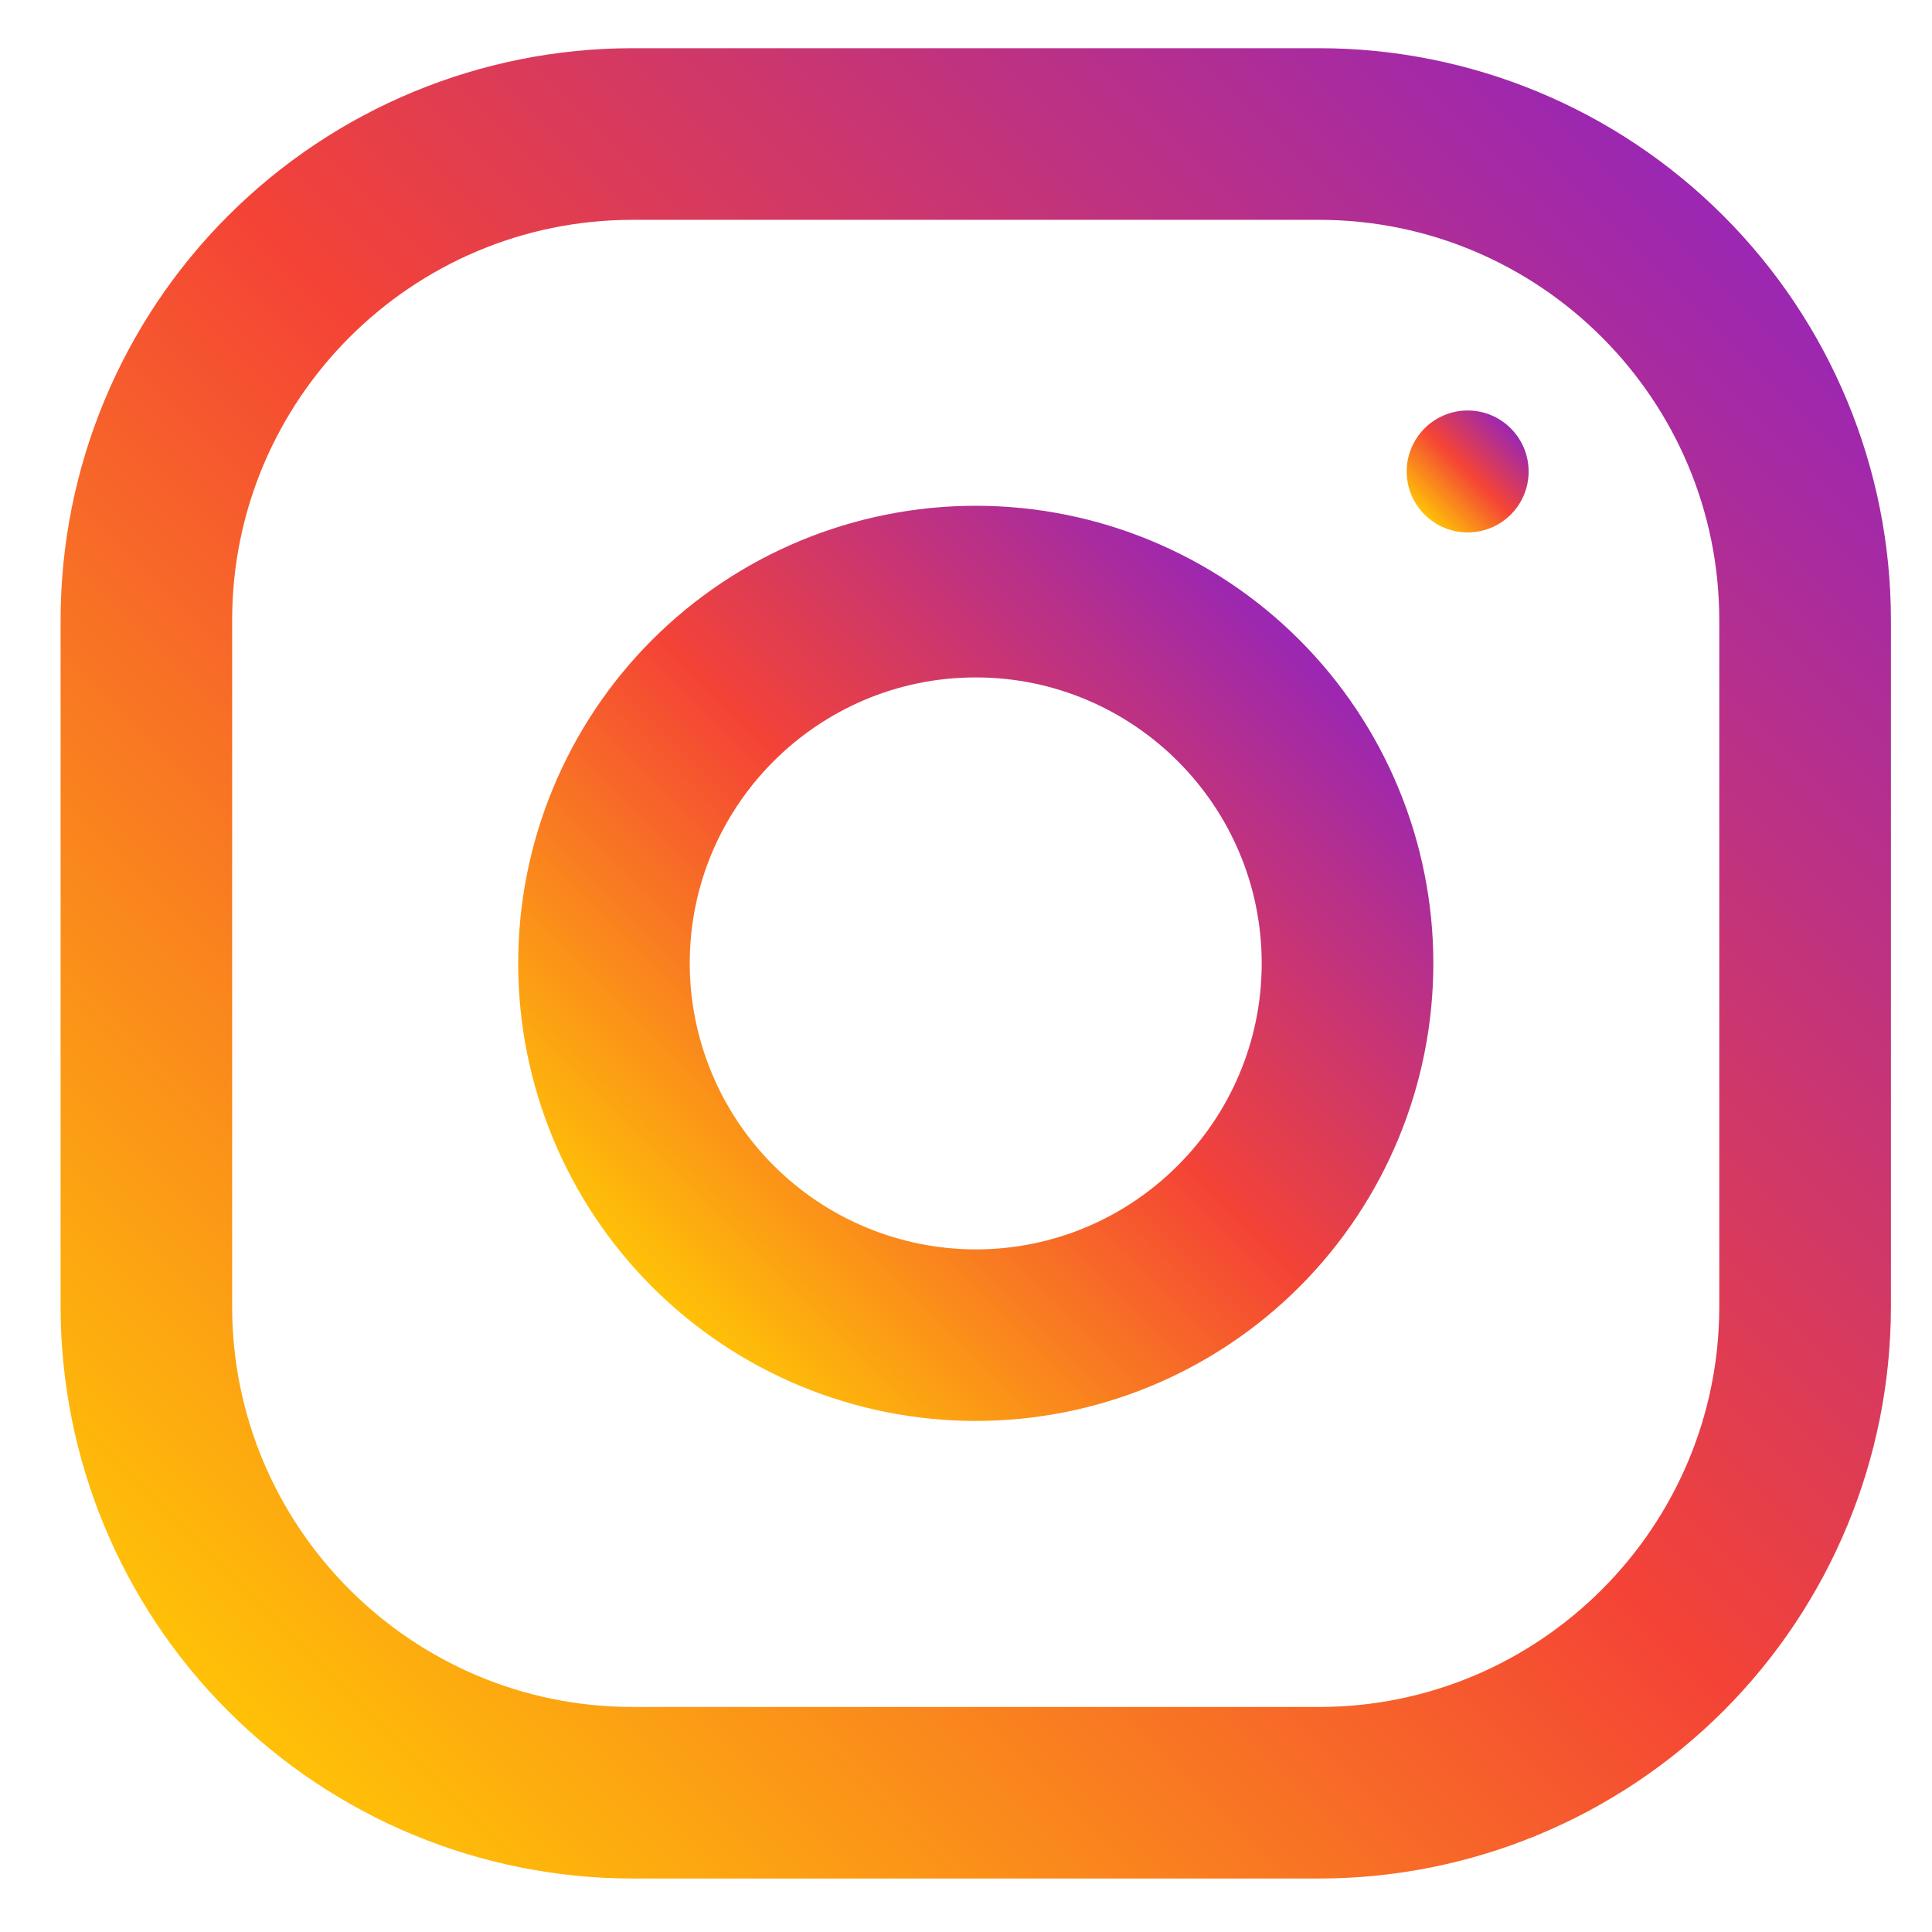 <svg width="19" height="19" viewBox="0 0 19 19" fill="none" xmlns="http://www.w3.org/2000/svg">
<g clip-path="url(#clip0_2056_12383)">
<path d="M12.971 0.474H6.221C4.729 0.474 3.298 1.067 2.243 2.122C1.188 3.177 0.596 4.607 0.596 6.099L0.596 12.849C0.596 14.341 1.188 15.772 2.243 16.827C3.298 17.881 4.729 18.474 6.221 18.474H12.971C14.463 18.474 15.893 17.881 16.948 16.827C18.003 15.772 18.596 14.341 18.596 12.849V6.099C18.596 4.607 18.003 3.177 16.948 2.122C15.893 1.067 14.463 0.474 12.971 0.474V0.474ZM16.908 12.849C16.908 15.02 15.142 16.787 12.971 16.787H6.221C4.049 16.787 2.283 15.02 2.283 12.849V6.099C2.283 3.928 4.049 2.162 6.221 2.162H12.971C15.142 2.162 16.908 3.928 16.908 6.099V12.849Z" fill="url(#paint0_linear_2056_12383)"/>
<path d="M9.596 4.974C8.402 4.974 7.258 5.448 6.414 6.292C5.57 7.136 5.096 8.281 5.096 9.474C5.096 10.668 5.57 11.812 6.414 12.656C7.258 13.5 8.402 13.974 9.596 13.974C10.789 13.974 11.934 13.5 12.778 12.656C13.622 11.812 14.096 10.668 14.096 9.474C14.096 8.281 13.622 7.136 12.778 6.292C11.934 5.448 10.789 4.974 9.596 4.974ZM9.596 12.287C8.85 12.286 8.135 11.989 7.608 11.462C7.081 10.935 6.784 10.22 6.783 9.474C6.783 7.923 8.045 6.662 9.596 6.662C11.146 6.662 12.408 7.923 12.408 9.474C12.408 11.024 11.146 12.287 9.596 12.287Z" fill="url(#paint1_linear_2056_12383)"/>
<path d="M14.434 5.236C14.765 5.236 15.033 4.968 15.033 4.637C15.033 4.306 14.765 4.037 14.434 4.037C14.102 4.037 13.834 4.306 13.834 4.637C13.834 4.968 14.102 5.236 14.434 5.236Z" fill="url(#paint2_linear_2056_12383)"/>
</g>
<defs>
<linearGradient id="paint0_linear_2056_12383" x1="2.243" y1="16.827" x2="16.948" y2="2.122" gradientUnits="userSpaceOnUse">
<stop stop-color="#FFC107"/>
<stop offset="0.507" stop-color="#F44336"/>
<stop offset="0.99" stop-color="#9C27B0"/>
</linearGradient>
<linearGradient id="paint1_linear_2056_12383" x1="6.414" y1="12.656" x2="12.778" y2="6.292" gradientUnits="userSpaceOnUse">
<stop stop-color="#FFC107"/>
<stop offset="0.507" stop-color="#F44336"/>
<stop offset="0.99" stop-color="#9C27B0"/>
</linearGradient>
<linearGradient id="paint2_linear_2056_12383" x1="14.009" y1="5.061" x2="14.858" y2="4.213" gradientUnits="userSpaceOnUse">
<stop stop-color="#FFC107"/>
<stop offset="0.507" stop-color="#F44336"/>
<stop offset="0.99" stop-color="#9C27B0"/>
</linearGradient>
<clipPath id="clip0_2056_12383">
<rect width="18" height="18" fill="white" transform="translate(0.596 0.474)"/>
</clipPath>
</defs>
</svg>
